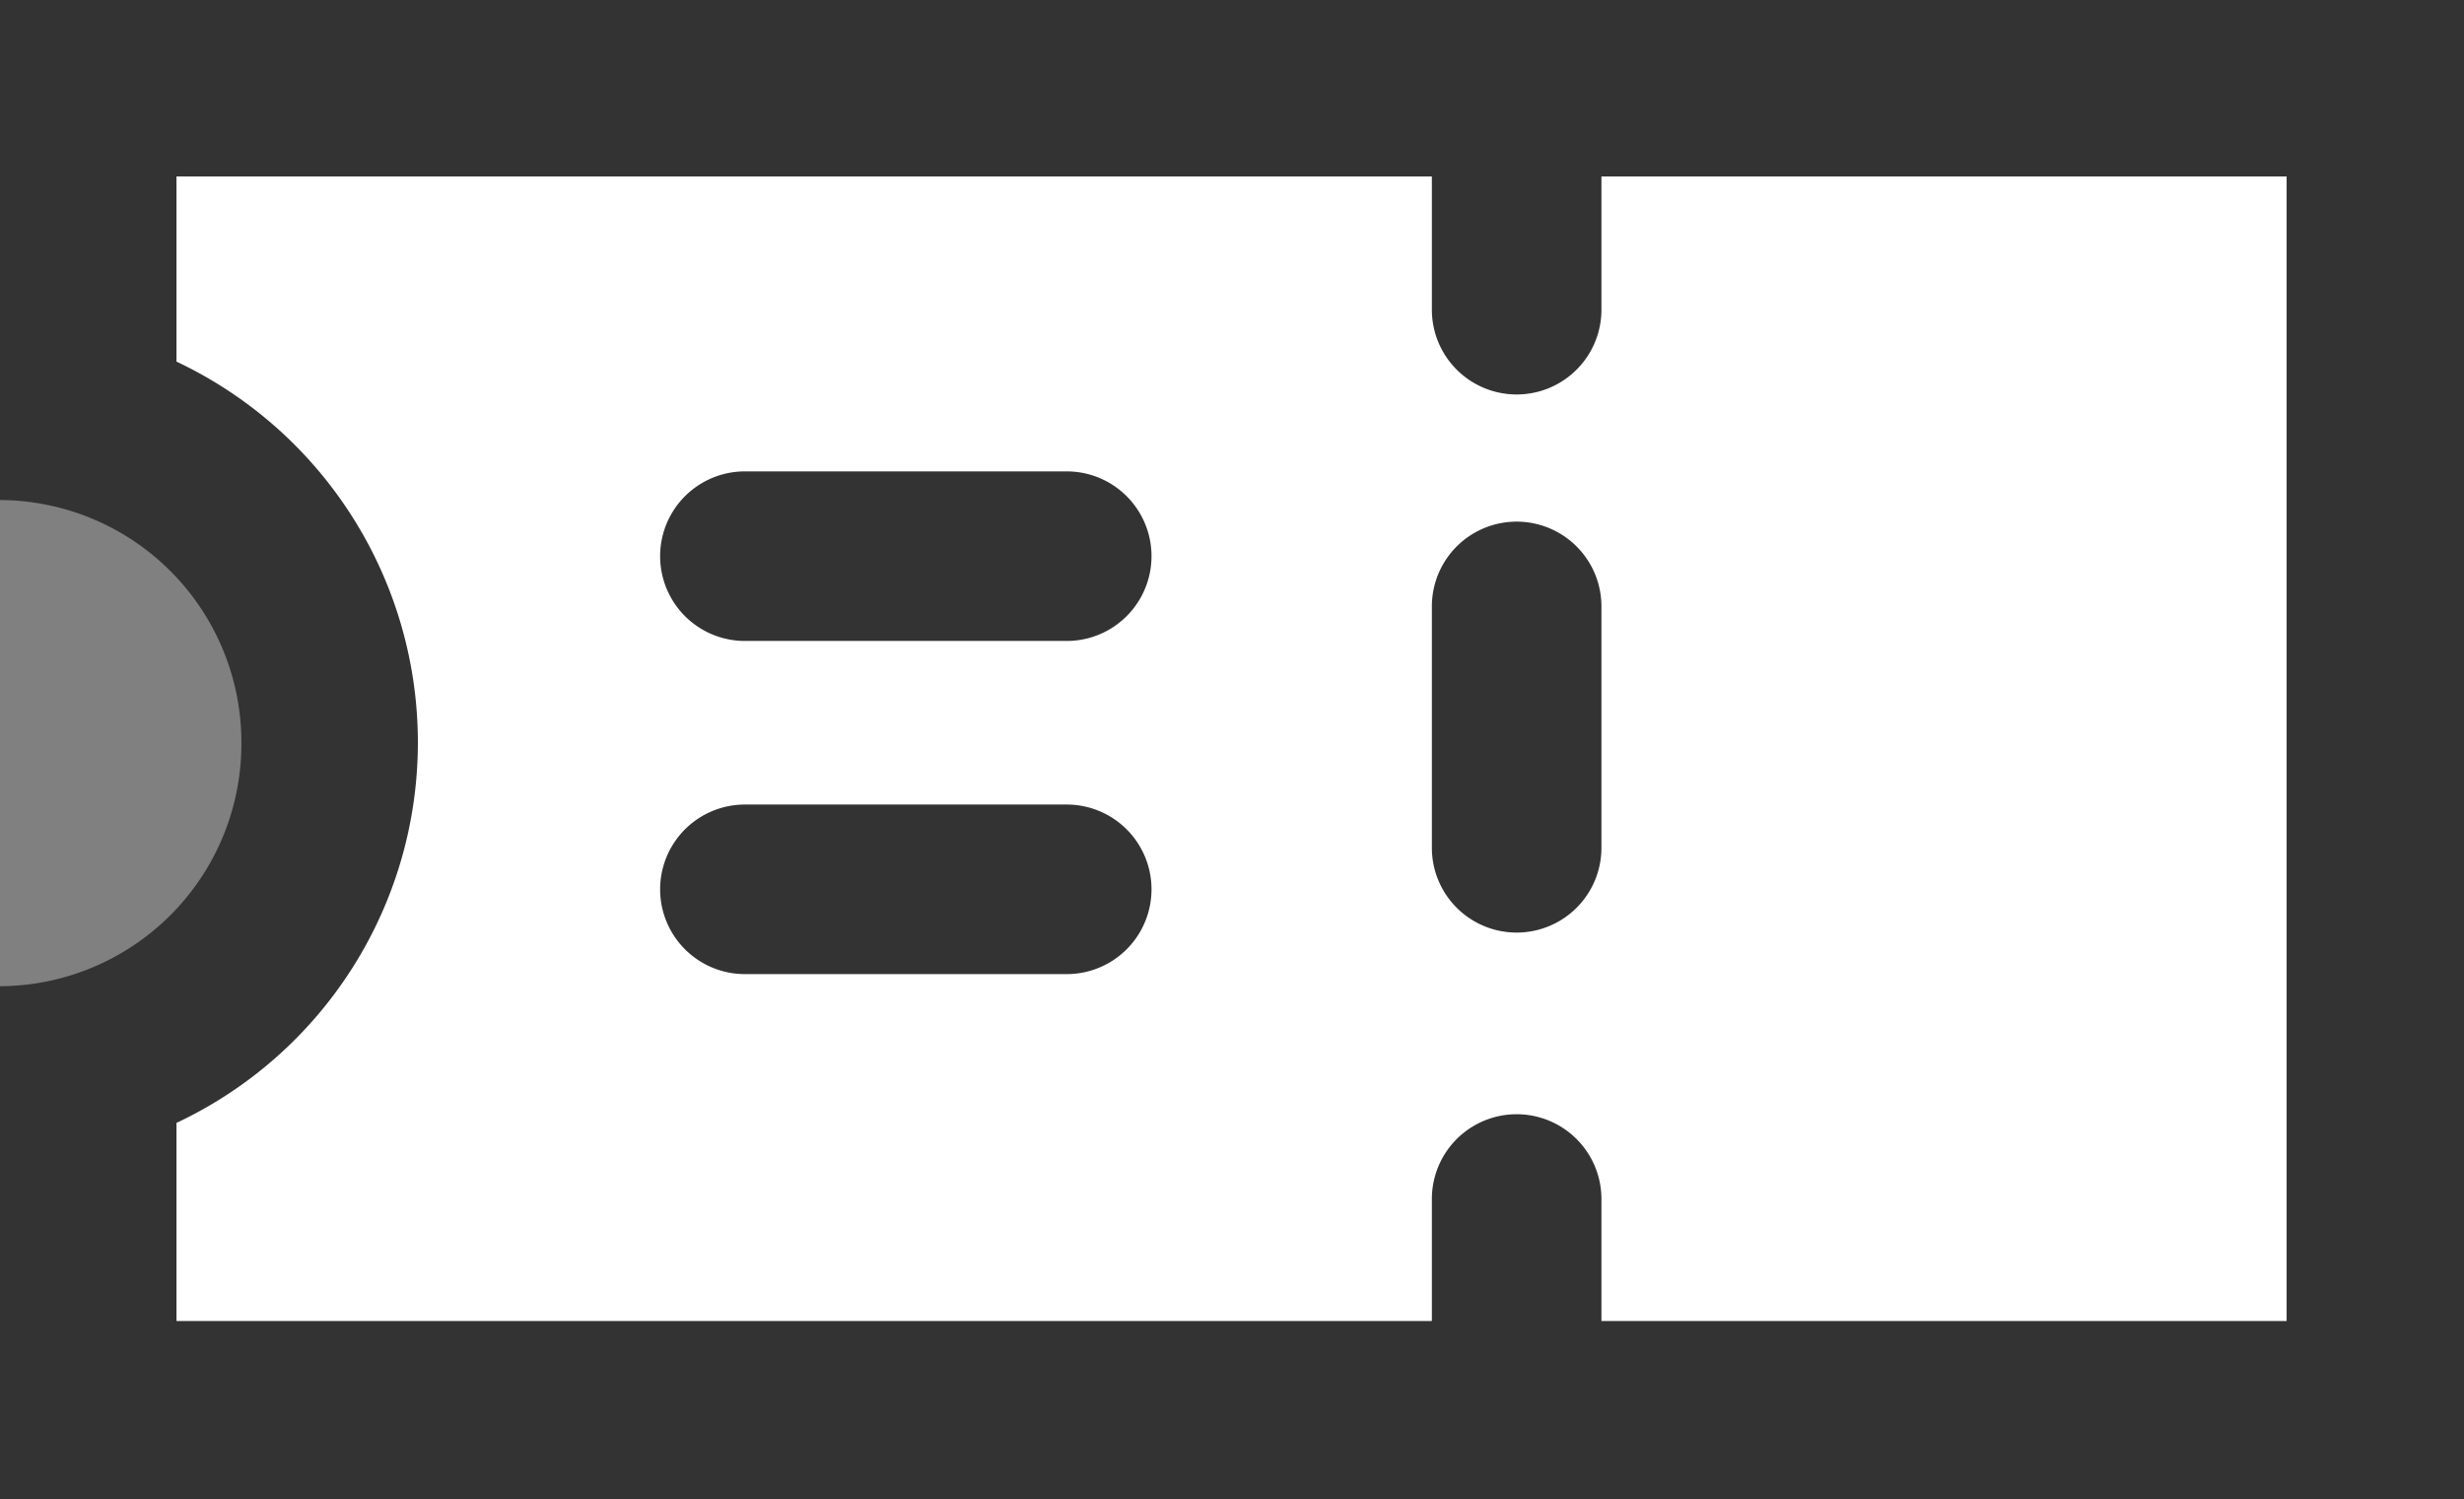 <svg xmlns="http://www.w3.org/2000/svg" width="57.426" height="34.943" viewBox="0 0 57.426 34.943">
  <rect x="0" y="0" width="57.426" height="34.943" fill="#808080" stroke="none"/>
  <g id="covers-icon" transform="translate(-3528.287 -7322.035)">
    <path id="Trazado_112" data-name="Trazado 112" d="M39.232,29.9H18.185l1.473-7.577c3.105,0,4.841-4.872,4.841-8S21.29,6.537,18.185,6.537L19.658,0H72.066V29.9Z" transform="translate(3512.287 7324.035)" fill="#fff"/>
    <path id="Trazado_113" data-name="Trazado 113" d="M53.292,30.81V4.113H4.113V8.428A9.816,9.816,0,0,1,9.739,17.3a9.794,9.794,0,0,1-5.626,8.872V30.79H53.292Zm4.134,4.134H0V22.986A5.65,5.65,0,0,0,5.626,17.32,5.65,5.65,0,0,0,0,11.655V0H57.426Z" transform="translate(3528.287 7322.035)" fill="#333"/>
    <path id="Trazado_114" data-name="Trazado 114" d="M16.55,2.656a1.976,1.976,0,1,1,3.952,0V6.527a1.976,1.976,0,0,1-3.952,0Z" transform="translate(3545.108 7322.726)" fill="#333"/>
    <path id="Trazado_115" data-name="Trazado 115" d="M16.55,14.856a1.976,1.976,0,1,1,3.952,0v4.416a1.976,1.976,0,1,1-3.952,0V14.856Z" transform="translate(3545.108 7335.125)" fill="#333"/>
    <path id="Trazado_116" data-name="Trazado 116" d="M9.606,9.4a1.976,1.976,0,1,1,0-3.952h7.5a1.976,1.976,0,0,1,0,3.952Z" transform="translate(3536.042 7327.574)" fill="#333"/>
    <path id="Trazado_117" data-name="Trazado 117" d="M9.606,13.252a1.976,1.976,0,1,1,0-3.952h7.5a1.976,1.976,0,1,1,0,3.952Z" transform="translate(3536.042 7331.487)" fill="#333"/>
    <path id="Trazado_118" data-name="Trazado 118" d="M16.55,8.006a1.976,1.976,0,1,1,3.952,0v5.626a1.976,1.976,0,1,1-3.952,0V8.006Z" transform="translate(3545.108 7328.163)" fill="#333"/>
  </g>
</svg>
